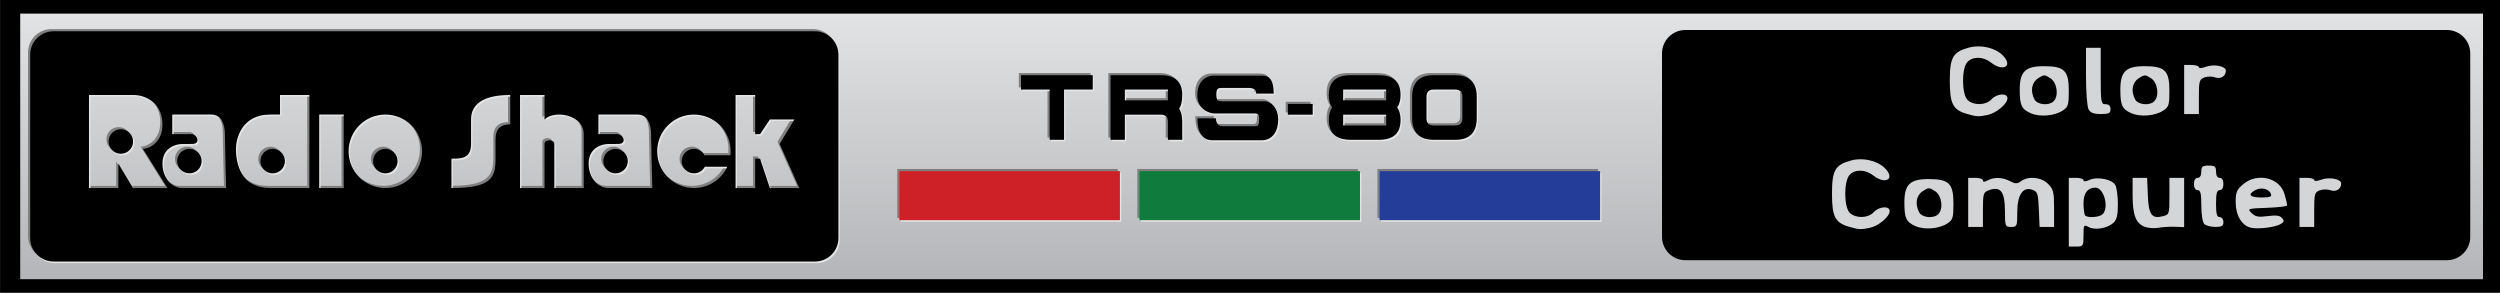 <svg enable-background="new 0 0 1894 384" height="93.93" viewBox="0 0 801.697 93.93" width="801.697" xmlns="http://www.w3.org/2000/svg" xmlns:xlink="http://www.w3.org/1999/xlink"><linearGradient id="a" gradientUnits="userSpaceOnUse" x1="948.806" x2="948.806" y1="43.098" y2="337.083"><stop offset=".004" stop-color="#e2e3e4"/><stop offset="1" stop-color="#b3b5b8"/></linearGradient><g transform="scale(2.63)"><g transform="matrix(.166 0 0 .112 -4.891 -3.417)"><path d="m36.907 37.907h1823.796v303.966h-1823.796z" fill="url(#a)"/><path d="m29.5 349.279v-318.779h1838.607v311.372 7.407zm1831.203-7.407v-7.405zm-1816.391-7.405h1808.984v-289.154h-1808.984z"/></g><g fill="#807f7f"><path d="m697.277 190.185c-7.363 0-13.332 5.969-13.332 13.333 0 7.362 5.969 13.332 13.332 13.332 7.361 0 13.332-5.97 13.332-13.332 0-7.364-5.969-13.333-13.332-13.333zm-463.948 0c-7.362 0-13.332 5.969-13.332 13.333 0 7.362 5.97 13.332 13.332 13.332 7.363 0 13.333-5.97 13.333-13.332 0-7.364-5.97-13.333-13.333-13.333zm77.325 13.333c0 7.362 5.969 13.332 13.332 13.332 7.362 0 13.332-5.97 13.332-13.332 0-7.363-5.97-13.333-13.332-13.333-7.363 0-13.332 5.969-13.332 13.333zm135.985-13.333c-7.362 0-13.332 5.969-13.332 13.333 0 7.362 5.97 13.332 13.332 13.332 7.363 0 13.332-5.97 13.332-13.332 0-7.364-5.97-13.333-13.332-13.333zm467.799-127.986h-828.945c-14.071 0-25.479 11.407-25.479 25.479v199.682c0 14.07 11.408 25.479 25.479 25.479h828.944c14.071 0 25.479-11.406 25.479-25.479v-199.682c.001-14.072-11.406-25.479-25.478-25.479zm-742.436 170.649-15.999-26.664v26.664h-31.997v-101.324h47.995c15.998 0 31.997 10.666 31.997 31.997s-15.999 26.664-21.331 26.664l26.664 42.663zm53.328 0c-10.665 0-21.331-10.666-21.331-26.664 0-18.175 15.998-21.332 21.331-21.263 1.944.026 9.087-.069 10.666-.069 10.666 0 5.333-10.666 0-10.666s-21.331 0-21.331 0v-21.331h42.662c10.666 0 14.665 10.666 14.665 21.331 0 10.666 1.333 58.66 1.333 58.66h-47.995zm138.65 0s-21.33 0-42.661 0c-31.997 0-37.329-26.664-37.329-42.663 0-9.809 5.332-37.329 37.329-37.329h10.666v-21.332h31.997v101.324zm37.331 0h-26.664v-79.992h26.664zm45.328 0c-22.089 0-39.996-17.906-39.996-39.996 0-22.088 17.906-39.996 39.996-39.996s39.995 17.906 39.995 39.996c0 22.087-17.905 39.996-39.995 39.996zm135.984-69.327c-10.665 0-15.998 5.333-15.998 15.998v21.331c0 21.332-5.333 31.998-47.995 31.998 0-21.332 0-31.998 0-31.998 10.666 0 21.331 0 21.331-15.998s0-15.998 0-26.664 5.333-26.664 42.662-26.664zm79.991 69.327h-31.996v-47.996c0-5.333-10.666-5.333-10.666 0v47.996h-26.664v-101.324h26.664v26.664c10.666-10.666 42.662-5.333 42.662 15.998zm26.664 0c-10.666 0-21.331-10.666-21.331-26.664 0-18.175 15.998-21.332 21.331-21.263 1.942.026 9.087-.069 10.666-.069 10.666 0 5.333-10.666 0-10.666s-21.332 0-21.332 0v-21.331h42.662c10.666 0 14.665 10.666 14.665 21.331 0 10.666 1.332 58.66 1.332 58.66h-47.993zm133.086-35.66-28.041-.027c-2.259-4.155-6.661-6.976-11.722-6.976-7.362 0-13.332 5.968-13.332 13.332s5.969 13.332 13.332 13.332c5.137 0 9.596-2.906 11.821-7.164l24.47-.002c-6.354 13.68-20.216 23.164-36.291 23.164-22.09 0-39.996-17.906-39.996-39.994 0-22.089 17.906-39.997 39.996-39.997 22.088 0 39.995 17.906 39.995 39.997.001 1.463-.078 2.911-.232 4.335zm42.895 35.66-10.666-31.998h-5.333v31.998h-21.331v-101.324h21.331v42.663h5.333l10.666-15.998h26.664l-15.999 26.664 21.332 47.995zm-706.589-63.994c-7.363 0-13.332 5.969-13.332 13.332 0 7.362 5.969 13.332 13.332 13.332s13.332-5.969 13.332-13.332-5.968-13.332-13.332-13.332z" transform="matrix(.112 0 0 .112 -3.305 -3.417)"/><path d="m109.4 20.604h26.887v5.975h-26.887z" stroke-width=".112"/><path d="m138.676 20.604h26.887v5.975h-26.887z" stroke-width=".112"/><path d="m167.953 20.604h26.887v5.975h-26.887z" stroke-width=".112"/><g transform="matrix(.112 0 0 .112 -3.305 -3.417)"><path d="m1138.662 110.022h78.117v15.623h-31.247v54.681h-15.623v-54.681h-31.247z"/><path d="m1251.73 152.986v27.34h-15.623v-70.304h54.683c15.624 0 23.435 7.135 23.435 21.403 0 6.771-1.119 11.745-3.357 14.92 2.238 3.698 3.357 8.515 3.357 14.452v19.529h-15.621v-19.529c0-5.207-2.605-7.812-7.813-7.812zm0-15.623h46.871v-11.718h-46.871z"/><path d="m1429.225 152.986v-11.718h26.99v11.718z"/><path d="m1551.415 125.646h-62.024v11.718h39.06c15.623 0 23.434 7.161 23.434 21.48 0 14.322-7.812 21.482-23.434 21.482h-31.246c-13.229 0-20.857-5.207-22.89-15.623h61.946v-11.718h-39.058c-15.625 0-23.436-7.056-23.436-21.17 0-14.529 7.811-21.794 23.436-21.794h31.246c13.332.001 20.987 5.21 22.966 15.625zm-77.101 39.058c-.366-1.875-.547-3.932-.547-6.171 0-5.52 1.196-9.973 3.592-13.358 3.75 5.209 10.363 7.812 19.844 7.812h-7.813v11.718zm73.899-19.53c2.446-3.437 3.67-7.993 3.67-13.67 0-2.083-.154-4.036-.468-5.859h-15.154v11.718h-7.812c9.425 0 16.014 2.605 19.764 7.811z"/><path d="m1564.496 156.892v-23.435c0-15.623 7.813-23.435 23.436-23.435h23.436c15.624 0 23.436 7.812 23.436 23.435v23.435c0 15.624-7.812 23.435-23.436 23.435h-23.436c-15.623 0-23.436-7.811-23.436-23.435zm46.87 7.812c5.207 0 7.813-2.604 7.813-7.812v-23.435c0-5.207-2.604-7.812-7.813-7.812h-23.436c-5.209 0-7.812 2.604-7.812 7.812v23.435c0 5.208 2.603 7.812 7.812 7.812z"/><path d="m1330.756 156.989h20.17c0 5.042 2.836 8.51 6.776 8.51h36.323c2.839 0 3.783-2.049 3.783-4.886 0-2.836 1.26-8.982-4.412-8.982-5.673 0-38.847 0-44.362 0s-18.438-4.57-18.438-20.013 10.084-21.116 17.177-21.116h53.576c6.461 0 12.449 2.994 12.449 19.541-4.729 0-19.066 0-19.066 0 0-3.625-1.892-6.184-8.509-6.184-6.619 0-23.721 0-28.446 0-4.729 0-6.462.353-6.462 7.759s4.255 6.814 7.406 6.814h44.992c7.721 0 14.969 7.841 14.969 19.975 0 12.133-5.829 22.458-18.276 22.458-12.449 0-47.117 0-53.421 0s-16.229-3.075-16.229-23.876z"/></g></g><path d="m314.505 207.665c0 7.362 5.969 13.332 13.332 13.332s13.332-5.97 13.332-13.332c0-7.363-5.969-13.332-13.332-13.332s-13.332 5.969-13.332 13.332zm135.985-13.332c-7.363 0-13.332 5.969-13.332 13.332 0 7.362 5.969 13.332 13.332 13.332s13.332-5.97 13.332-13.332c0-7.363-5.968-13.332-13.332-13.332zm250.638 0c-7.363 0-13.332 5.969-13.332 13.332 0 7.362 5.969 13.332 13.332 13.332s13.332-5.97 13.332-13.332c0-7.363-5.969-13.332-13.332-13.332zm-538.606-21.331c-7.363 0-13.332 5.969-13.332 13.332 0 7.361 5.969 13.332 13.332 13.332s13.332-5.969 13.332-13.332-5.969-13.332-13.332-13.332zm74.658 21.331c-7.363 0-13.332 5.969-13.332 13.332 0 7.362 5.969 13.332 13.332 13.332s13.332-5.97 13.332-13.332c0-7.363-5.969-13.332-13.332-13.332zm681.11-127.986h-828.945c-14.071 0-25.479 11.408-25.479 25.479v199.681c0 14.071 11.407 25.479 25.479 25.479h828.945c14.071 0 25.479-11.407 25.479-25.479v-199.681c.001-14.072-11.408-25.479-25.479-25.479zm-742.436 170.647-15.998-26.663v26.663h-31.997v-101.322h47.994c15.999 0 31.997 10.666 31.997 31.997s-15.998 26.664-21.331 26.664l26.664 42.662zm53.327 0c-10.665 0-21.331-10.665-21.331-26.663 0-18.174 15.999-21.332 21.331-21.262 1.944.025 9.087-.069 10.666-.069 10.666 0 5.333-10.665 0-10.665s-21.331 0-21.331 0v-21.331h42.662c10.665 0 14.665 10.666 14.665 21.331s1.333 58.66 1.333 58.66zm138.651 0s-21.331 0-42.661 0c-31.997 0-37.33-26.663-37.33-42.662 0-9.808 5.333-37.329 37.33-37.329h10.665v-21.331h31.996zm37.33 0h-26.664v-79.991h26.664zm45.328 0c-22.089 0-39.996-17.906-39.996-39.995s17.907-39.996 39.996-39.996 39.996 17.907 39.996 39.996-17.907 39.995-39.996 39.995zm135.985-69.325c-10.666 0-15.999 5.333-15.999 15.998v21.331c0 21.331-5.333 31.996-47.995 31.996 0-21.331 0-31.996 0-31.996 10.666 0 21.332 0 21.332-15.999 0-15.998 0-15.998 0-26.664 0-10.665 5.334-26.664 42.662-26.664zm79.991 69.325h-31.997v-47.994c0-5.333-10.666-5.333-10.666 0v47.995h-26.663v-101.323h26.664v26.664c10.666-10.665 42.662-5.333 42.662 15.999zm26.663 0c-10.665 0-21.331-10.665-21.331-26.663 0-18.174 15.999-21.332 21.331-21.262 1.943.025 9.087-.069 10.666-.069 10.666 0 5.333-10.665 0-10.665s-21.331 0-21.331 0v-21.331h42.662c10.666 0 14.665 10.666 14.665 21.331s1.333 58.66 1.333 58.66zm133.086-35.658-28.041-.027c-2.258-4.156-6.661-6.977-11.723-6.977-7.362 0-13.332 5.969-13.332 13.332 0 7.361 5.969 13.332 13.332 13.332 5.137 0 9.596-2.906 11.822-7.164l24.47-.002c-6.355 13.679-20.216 23.164-36.292 23.164-22.088 0-39.995-17.906-39.995-39.995s17.907-39.996 39.995-39.996c22.089 0 39.996 17.907 39.996 39.996.001 1.466-.077 2.913-.232 4.337zm42.895 35.658-10.666-31.996h-5.333v31.996h-21.331v-101.322h21.331v42.663h5.333l10.666-15.999h26.663l-15.998 26.664 21.33 47.995z" fill="#e5e5e5" transform="matrix(.112 0 0 .112 -3.305 -3.417)"/><path d="m109.831 21.069h26.887v5.975h-26.887z" fill="#e5e5e5" stroke-width=".112"/><path d="m139.108 21.069h26.887v5.975h-26.887z" fill="#e5e5e5" stroke-width=".112"/><path d="m168.384 21.069h26.887v5.975h-26.887z" fill="#e5e5e5" stroke-width=".112"/><g fill="#e5e5e5" transform="matrix(.112 0 0 .112 -3.305 -3.417)"><path d="m1142.514 114.17h78.116v15.623h-31.246v54.682h-15.624v-54.682h-31.246z"/><path d="m1255.583 157.134v27.341h-15.622v-70.305h54.68c15.625 0 23.437 7.135 23.437 21.403 0 6.771-1.12 11.744-3.357 14.92 2.237 3.698 3.357 8.515 3.357 14.451v19.529h-15.623v-19.529c0-5.207-2.604-7.812-7.813-7.812h-39.058v.002zm0-15.623h46.87v-11.718h-46.87z"/><path d="m1433.076 157.134v-11.717h26.988v11.717z"/><path d="m1555.266 129.793h-62.023v11.718h39.06c15.623 0 23.436 7.161 23.436 21.482 0 14.322-7.813 21.482-23.436 21.482h-31.247c-13.229 0-20.855-5.207-22.888-15.624h61.944v-11.717h-39.058c-15.624 0-23.435-7.056-23.435-21.169 0-14.53 7.811-21.794 23.435-21.794h31.247c13.331-.001 20.986 5.207 22.965 15.622zm-77.1 39.058c-.366-1.875-.547-3.931-.547-6.17 0-5.52 1.195-9.973 3.593-13.358 3.75 5.208 10.363 7.812 19.843 7.812h-7.813v11.717zm73.898-19.529c2.445-3.438 3.67-7.994 3.67-13.67 0-2.083-.155-4.035-.469-5.859h-15.154v11.718h-7.812c9.428 0 16.015 2.604 19.765 7.811z"/><path d="m1568.348 161.04v-23.435c0-15.624 7.813-23.435 23.437-23.435h23.437c15.623 0 23.434 7.811 23.434 23.435v23.435c0 15.623-7.812 23.435-23.434 23.435h-23.437c-15.625 0-23.437-7.812-23.437-23.435zm46.871 7.811c5.206 0 7.812-2.603 7.812-7.811v-23.435c0-5.208-2.604-7.812-7.812-7.812h-23.436c-5.209 0-7.813 2.604-7.813 7.812v23.435c0 5.208 2.604 7.811 7.813 7.811z"/><path d="m1334.605 161.137h20.172c0 5.042 2.836 8.509 6.774 8.509h36.325c2.837 0 3.782-2.049 3.782-4.886 0-2.836 1.261-8.981-4.412-8.981-5.672 0-38.846 0-44.362 0s-18.437-4.57-18.437-20.013 10.084-21.116 17.177-21.116h53.576c6.461 0 12.447 2.994 12.447 19.54-4.727 0-19.065 0-19.065 0 0-3.625-1.892-6.183-8.509-6.183-6.618 0-23.721 0-28.447 0s-6.46.353-6.46 7.759 4.255 6.813 7.405 6.813h44.992c7.721 0 14.97 7.841 14.97 19.975 0 12.133-5.83 22.458-18.278 22.458-12.449 0-47.115 0-53.42 0-6.303 0-16.23-3.074-16.23-23.875z"/></g><path d="m313.024 205.889c0 7.362 5.969 13.331 13.331 13.331 7.363 0 13.332-5.969 13.332-13.331 0-7.363-5.969-13.332-13.332-13.332-7.362 0-13.331 5.968-13.331 13.332zm386.622-13.332c-7.361 0-13.332 5.969-13.332 13.332 0 7.362 5.97 13.331 13.332 13.331 7.363 0 13.332-5.969 13.332-13.331.001-7.364-5.968-13.332-13.332-13.332zm-463.947 0c-7.363 0-13.332 5.969-13.332 13.332 0 7.362 5.969 13.331 13.332 13.331s13.332-5.969 13.332-13.331c0-7.364-5.969-13.332-13.332-13.332zm681.11-127.987h-828.945c-14.071 0-25.479 11.408-25.479 25.479v199.681c0 14.071 11.407 25.479 25.479 25.479h828.944c14.071 0 25.479-11.406 25.479-25.479v-199.681c0-14.071-11.407-25.479-25.478-25.479zm-742.436 170.649-15.999-26.664v26.664h-31.997v-101.323h47.995c15.998 0 31.996 10.666 31.996 31.997s-15.998 26.664-21.331 26.664l26.664 42.663zm53.327 0c-10.666 0-21.331-10.666-21.331-26.664 0-18.174 15.998-21.331 21.331-21.262 1.943.025 9.087-.069 10.666-.069 10.665 0 5.333-10.666 0-10.666s-21.331 0-21.331 0v-21.332h42.662c10.666 0 14.665 10.666 14.665 21.332s1.333 58.661 1.333 58.661zm138.652 0s-21.332 0-42.661 0c-31.998 0-37.33-26.664-37.33-42.662 0-9.81 5.333-37.331 37.33-37.331h10.666v-21.331h31.997v101.324zm37.329 0h-26.664v-79.992h26.664zm45.328 0c-22.089 0-39.996-17.906-39.996-39.996 0-22.089 17.907-39.996 39.996-39.996s39.996 17.907 39.996 39.996c0 22.09-17.907 39.996-39.996 39.996zm135.985-69.326c-10.666 0-15.999 5.333-15.999 15.999v21.331c0 21.331-5.332 31.997-47.994 31.997 0-21.331 0-31.997 0-31.997 10.666 0 21.331 0 21.331-15.998 0-15.999 0-15.999 0-26.664s5.333-26.664 42.662-26.664zm79.99 69.326h-31.996v-47.995c0-5.333-10.666-5.333-10.666 0v47.995h-26.664v-101.323h26.664v26.664c10.666-10.665 42.662-5.333 42.662 15.999zm26.664 0c-10.666 0-21.331-10.666-21.331-26.664 0-18.174 15.999-21.331 21.331-21.262 1.942.025 9.087-.069 10.666-.069 10.666 0 5.332-10.666 0-10.666-5.334 0-21.331 0-21.331 0v-21.332h42.661c10.666 0 14.666 10.666 14.666 21.332s1.332 58.661 1.332 58.661zm133.086-35.658-28.041-.028c-2.258-4.155-6.661-6.976-11.723-6.976-7.362 0-13.332 5.969-13.332 13.332 0 7.362 5.97 13.331 13.332 13.331 5.138 0 9.597-2.905 11.822-7.163l24.47-.002c-6.354 13.678-20.216 23.164-36.292 23.164-22.089 0-39.996-17.906-39.996-39.996 0-22.089 17.906-39.996 39.996-39.996 22.088 0 39.996 17.907 39.996 39.996.001 1.465-.078 2.912-.232 4.338zm42.895 35.658-10.666-31.996h-5.333v31.996h-21.33v-101.323h21.331v42.663h5.333l10.666-15.999h26.664l-15.999 26.664 21.331 47.995zm-706.588-63.994c-7.363 0-13.332 5.969-13.332 13.332s5.969 13.332 13.332 13.332c7.362 0 13.332-5.969 13.332-13.332s-5.97-13.332-13.332-13.332zm287.968 21.332c-7.362 0-13.332 5.969-13.332 13.332 0 7.362 5.97 13.331 13.332 13.331 7.363 0 13.332-5.969 13.332-13.331 0-7.364-5.969-13.332-13.332-13.332z" transform="matrix(.112 0 0 .112 -3.305 -3.417)"/><path d="m109.666 20.87h26.887v5.975h-26.887z" fill="#ce2027" stroke-width=".112"/><path d="m138.942 20.87h26.887v5.975h-26.887z" fill="#0f7c3e" stroke-width=".112"/><path d="m168.219 20.87h26.887v5.975h-26.887z" fill="#233d98" stroke-width=".112"/><g transform="matrix(.112 0 0 .112 -3.305 -3.417)"><path d="m1141.032 112.394h78.116v15.623h-31.246v54.682h-15.624v-54.682h-31.246z"/><path d="m1254.104 155.357v27.341h-15.623v-70.305h54.681c15.624 0 23.436 7.135 23.436 21.404 0 6.771-1.12 11.744-3.358 14.92 2.238 3.698 3.358 8.515 3.358 14.452v19.529h-15.623v-19.529c0-5.208-2.604-7.812-7.813-7.812zm0-15.623h46.869v-11.718h-46.869z"/><path d="m1431.596 155.357v-11.717h26.988v11.717z"/><path d="m1553.785 128.017h-62.025v11.718h39.061c15.623 0 23.435 7.161 23.435 21.482 0 14.322-7.812 21.482-23.435 21.482h-31.247c-13.228 0-20.856-5.207-22.888-15.624h61.945v-11.717h-39.059c-15.623 0-23.436-7.056-23.436-21.169 0-14.53 7.813-21.794 23.436-21.794h31.247c13.331-.001 20.988 5.207 22.966 15.622zm-77.099 39.058c-.366-1.875-.547-3.931-.547-6.171 0-5.52 1.196-9.972 3.592-13.358 3.75 5.208 10.363 7.812 19.843 7.812h-7.813v11.717zm73.897-19.529c2.446-3.437 3.671-7.993 3.671-13.67 0-2.083-.156-4.036-.469-5.859h-15.154v11.718h-7.813c9.427-.001 16.015 2.603 19.765 7.811z"/><path d="m1566.867 159.264v-23.435c0-15.624 7.812-23.435 23.435-23.435h23.437c15.623 0 23.435 7.812 23.435 23.435v23.435c0 15.623-7.812 23.435-23.435 23.435h-23.437c-15.623-.001-23.435-7.812-23.435-23.435zm46.87 7.811c5.204 0 7.811-2.603 7.811-7.811v-23.435c0-5.208-2.604-7.812-7.811-7.812h-23.437c-5.209 0-7.812 2.604-7.812 7.812v23.435c0 5.208 2.603 7.811 7.812 7.811z"/><path d="m1333.125 159.36h20.171c0 5.042 2.837 8.51 6.775 8.51h36.327c2.836 0 3.781-2.049 3.781-4.886 0-2.836 1.26-8.981-4.412-8.981-5.674 0-38.848 0-44.363 0s-18.437-4.57-18.437-20.013 10.085-21.116 17.177-21.116h53.576c6.461 0 12.447 2.994 12.447 19.54-4.727 0-19.064 0-19.064 0 0-3.624-1.893-6.183-8.511-6.183-6.616 0-23.719 0-28.445 0-4.728 0-6.46.353-6.46 7.759s4.254 6.813 7.404 6.813h44.992c7.721 0 14.971 7.841 14.971 19.975 0 12.133-5.832 22.458-18.278 22.458-12.449 0-47.116 0-53.421 0-6.301.001-16.23-3.075-16.23-23.876z"/></g><path d="m313.024 205.889c0 7.362 5.969 13.331 13.331 13.331 7.363 0 13.332-5.969 13.332-13.331 0-7.363-5.969-13.332-13.332-13.332-7.362 0-13.331 5.968-13.331 13.332zm386.622-13.332c-7.361 0-13.332 5.969-13.332 13.332 0 7.362 5.97 13.331 13.332 13.331 7.363 0 13.332-5.969 13.332-13.331.001-7.364-5.968-13.332-13.332-13.332zm-463.947 0c-7.363 0-13.332 5.969-13.332 13.332 0 7.362 5.969 13.331 13.332 13.331s13.332-5.969 13.332-13.331c0-7.364-5.969-13.332-13.332-13.332zm681.11-127.987h-828.945c-14.071 0-25.479 11.408-25.479 25.479v199.681c0 14.071 11.407 25.479 25.479 25.479h828.944c14.071 0 25.479-11.406 25.479-25.479v-199.681c0-14.071-11.407-25.479-25.478-25.479zm-742.436 170.649-15.999-26.664v26.664h-31.997v-101.323h47.995c15.998 0 31.996 10.666 31.996 31.997s-15.998 26.664-21.331 26.664l26.664 42.663zm53.327 0c-10.666 0-21.331-10.666-21.331-26.664 0-18.174 15.998-21.331 21.331-21.262 1.943.025 9.087-.069 10.666-.069 10.665 0 5.333-10.666 0-10.666s-21.331 0-21.331 0v-21.332h42.662c10.666 0 14.665 10.666 14.665 21.332s1.333 58.661 1.333 58.661zm138.652 0s-21.332 0-42.661 0c-31.998 0-37.33-26.664-37.33-42.662 0-9.81 5.333-37.331 37.33-37.331h10.666v-21.331h31.997v101.324zm37.329 0h-26.664v-79.992h26.664zm45.328 0c-22.089 0-39.996-17.906-39.996-39.996 0-22.089 17.907-39.996 39.996-39.996s39.996 17.907 39.996 39.996c0 22.09-17.907 39.996-39.996 39.996zm135.985-69.326c-10.666 0-15.999 5.333-15.999 15.999v21.331c0 21.331-5.332 31.997-47.994 31.997 0-21.331 0-31.997 0-31.997 10.666 0 21.331 0 21.331-15.998 0-15.999 0-15.999 0-26.664s5.333-26.664 42.662-26.664zm79.99 69.326h-31.996v-47.995c0-5.333-10.666-5.333-10.666 0v47.995h-26.664v-101.323h26.664v26.664c10.666-10.665 42.662-5.333 42.662 15.999zm26.664 0c-10.666 0-21.331-10.666-21.331-26.664 0-18.174 15.999-21.331 21.331-21.262 1.942.025 9.087-.069 10.666-.069 10.666 0 5.332-10.666 0-10.666-5.334 0-21.331 0-21.331 0v-21.332h42.661c10.666 0 14.666 10.666 14.666 21.332s1.332 58.661 1.332 58.661zm133.086-35.658-28.041-.028c-2.258-4.155-6.661-6.976-11.723-6.976-7.362 0-13.332 5.969-13.332 13.332 0 7.362 5.97 13.331 13.332 13.331 5.138 0 9.597-2.905 11.822-7.163l24.47-.002c-6.354 13.678-20.216 23.164-36.292 23.164-22.089 0-39.996-17.906-39.996-39.996 0-22.089 17.906-39.996 39.996-39.996 22.088 0 39.996 17.907 39.996 39.996.001 1.465-.078 2.912-.232 4.338zm42.895 35.658-10.666-31.996h-5.333v31.996h-21.33v-101.323h21.331v42.663h5.333l10.666-15.999h26.664l-15.999 26.664 21.331 47.995zm-706.588-63.994c-7.363 0-13.332 5.969-13.332 13.332s5.969 13.332 13.332 13.332c7.362 0 13.332-5.969 13.332-13.332s-5.97-13.332-13.332-13.332zm287.968 21.332c-7.362 0-13.332 5.969-13.332 13.332 0 7.362 5.97 13.331 13.332 13.331 7.363 0 13.332-5.969 13.332-13.331 0-7.364-5.969-13.332-13.332-13.332z" transform="matrix(.112 0 0 .112 195.663 -3.575)"/><path d="m203.624 7.329h95.962v21.058h-95.962z" fill-rule="evenodd"/><path d="m252.25 25.874v-4.189h.898c.494 0 .898.132.898.293 0 .181.278.166.725-.038.965-.44 2.781-.075 3.161.636.167.311.303 1.362.303 2.334 0 1.329-.135 1.891-.543 2.26-.742.672-2.242.93-3.011.518-.604-.323-.635-.273-.635 1.017 0 1.308-.032 1.357-.898 1.357h-.898zm4.129.239c.809-.809.151-3.232-.879-3.232-.949 0-1.455.663-1.455 1.906 0 .707.09 1.376.199 1.486.331.331 1.75.224 2.134-.16zm-30.933 1.533c-1.684-.489-2.07-1.239-2.07-4.017 0-2.882.379-3.537 2.355-4.069 1.423-.383 3.171.02 4.096.945 1.311 1.311.079 2.069-1.432.88-.949-.747-2.228-.77-2.878-.051-.725.801-.689 3.972.052 4.643.753.681 2.232.628 2.894-.103.649-.718 1.945-.808 1.945-.135 0 .683-1.367 1.83-2.435 2.044-1.114.223-1.332.211-2.526-.136zm8.073-.09c-1.104-.499-1.316-.963-1.316-2.871 0-2.191.68-2.851 2.934-2.851 2.519 0 3.05.528 3.05 3.032 0 1.68-.082 1.946-.737 2.374-1.023.671-2.827.816-3.931.316zm2.813-1.443c.658-.658.434-2.271-.389-2.81-.693-.454-.803-.454-1.496 0-.802.525-.98 1.578-.438 2.591.351.656 1.754.789 2.323.22zm25.162 1.533c-1.075-.41-1.464-1.442-1.464-3.881v-2.08h.885.885l.088 2.138c.098 2.371.467 2.882 1.837 2.538.771-.194.794-.265.794-2.438v-2.238h.898.898v3.004 3.004l-1.122-.043c-.617-.024-1.526.032-2.02.125-.494.093-1.248.034-1.677-.129zm12.979.124c-1.111-.235-1.876-1.503-1.876-3.107 0-1.229.129-1.538.921-2.204 1.743-1.467 4.483-.791 5.048 1.246.171.617.312 1.217.313 1.334.001.117-1.1.251-2.447.299-2.386.085-2.434.101-1.892.642.449.448.828.519 1.959.369 1.036-.137 1.496-.073 1.762.247.288.348.245.494-.221.743-.718.384-2.673.621-3.567.431zm2.426-4.129c-.238-.619-1.179-.85-1.897-.466-.997.533-.699.904.727.904 1.05 0 1.301-.094 1.169-.437zm-36.916 1.036v-2.992h.898c.494 0 .898.139.898.31 0 .214.18.214.579 0 .789-.422 1.812-.386 2.739.098.65.339.863.339 1.329-.001.901-.659 2.465-.503 3.297.329.65.65.734.994.734 2.992v2.258h-.885-.885l-.088-2.136c-.079-1.909-.16-2.163-.768-2.387-1.167-.43-1.863.59-1.863 2.727 0 1.715-.033 1.795-.748 1.795-.718 0-.748-.076-.753-1.87-.006-2.474-.526-3.142-2.015-2.588-.611.227-.673.446-.673 2.354v2.104h-.898-.898zm28.784 2.633c-.203-.203-.359-1.177-.359-2.244 0-1.476-.097-1.885-.449-1.885-.279 0-.449-.283-.449-.748 0-.465.17-.748.449-.748s.449-.283.449-.748c0-.632.14-.748.898-.748.758 0 .898.116.898.748 0 .465.17.748.449.748.279 0 .449.283.449.748 0 .465-.17.748-.449.748-.345 0-.449.382-.449 1.646 0 1.263.104 1.646.449 1.646.249 0 .449.266.449.598 0 .478-.199.598-.987.598-.543 0-1.149-.162-1.346-.359zm11.61-2.633v-2.992h.898c.494 0 .898.123.898.273 0 .154.369.134.845-.046.981-.37 2.446-.091 2.446.466 0 .675-.636 1.072-1.31.819-.349-.132-.938-.126-1.308.012-.611.228-.673.447-.673 2.356v2.104h-.898-.898zm-40.568-10.794c-1.684-.489-2.07-1.239-2.07-4.017 0-2.882.379-3.537 2.355-4.069 1.423-.383 3.171.02 4.096.945 1.311 1.311.079 2.069-1.432.88-.949-.747-2.228-.77-2.878-.051-.725.801-.689 3.972.052 4.643.753.681 2.232.628 2.894-.103.649-.718 1.945-.808 1.945-.135 0 .683-1.367 1.83-2.435 2.044-1.114.223-1.332.211-2.526-.136zm7.774-.09c-1.104-.499-1.316-.963-1.316-2.871 0-2.191.68-2.851 2.934-2.851 2.519 0 3.05.528 3.05 3.032 0 1.68-.082 1.946-.737 2.374-1.023.671-2.827.816-3.931.316zm2.813-1.444c.658-.658.434-2.271-.389-2.81-.693-.454-.803-.454-1.496 0-.802.525-.98 1.578-.438 2.591.351.656 1.754.789 2.323.22zm9.455 1.444c-1.104-.499-1.316-.963-1.316-2.871 0-2.191.68-2.851 2.934-2.851 2.519 0 3.05.528 3.05 3.032 0 1.68-.083 1.946-.737 2.374-1.023.671-2.827.816-3.931.316zm2.813-1.444c.658-.658.434-2.271-.389-2.81-.693-.454-.803-.454-1.496 0-.802.525-.98 1.578-.438 2.591.351.656 1.754.789 2.323.22zm-8.008.977c-.17-.318-.31-2.136-.31-4.039v-3.461h.898.898v3.441c0 3.241.035 3.441.598 3.441.399 0 .598.199.598.598 0 .498-.199.598-1.186.598-.867 0-1.27-.156-1.496-.579zm11.659-2.413v-2.992h.898c.494 0 .898.123.898.273 0 .154.369.134.845-.046.981-.37 2.446-.091 2.446.466 0 .675-.636 1.072-1.31.819-.349-.132-.938-.126-1.308.012-.611.228-.673.447-.673 2.356v2.104h-.898-.898z" fill="#d4d5d7" stroke-width=".299"/></g></svg>